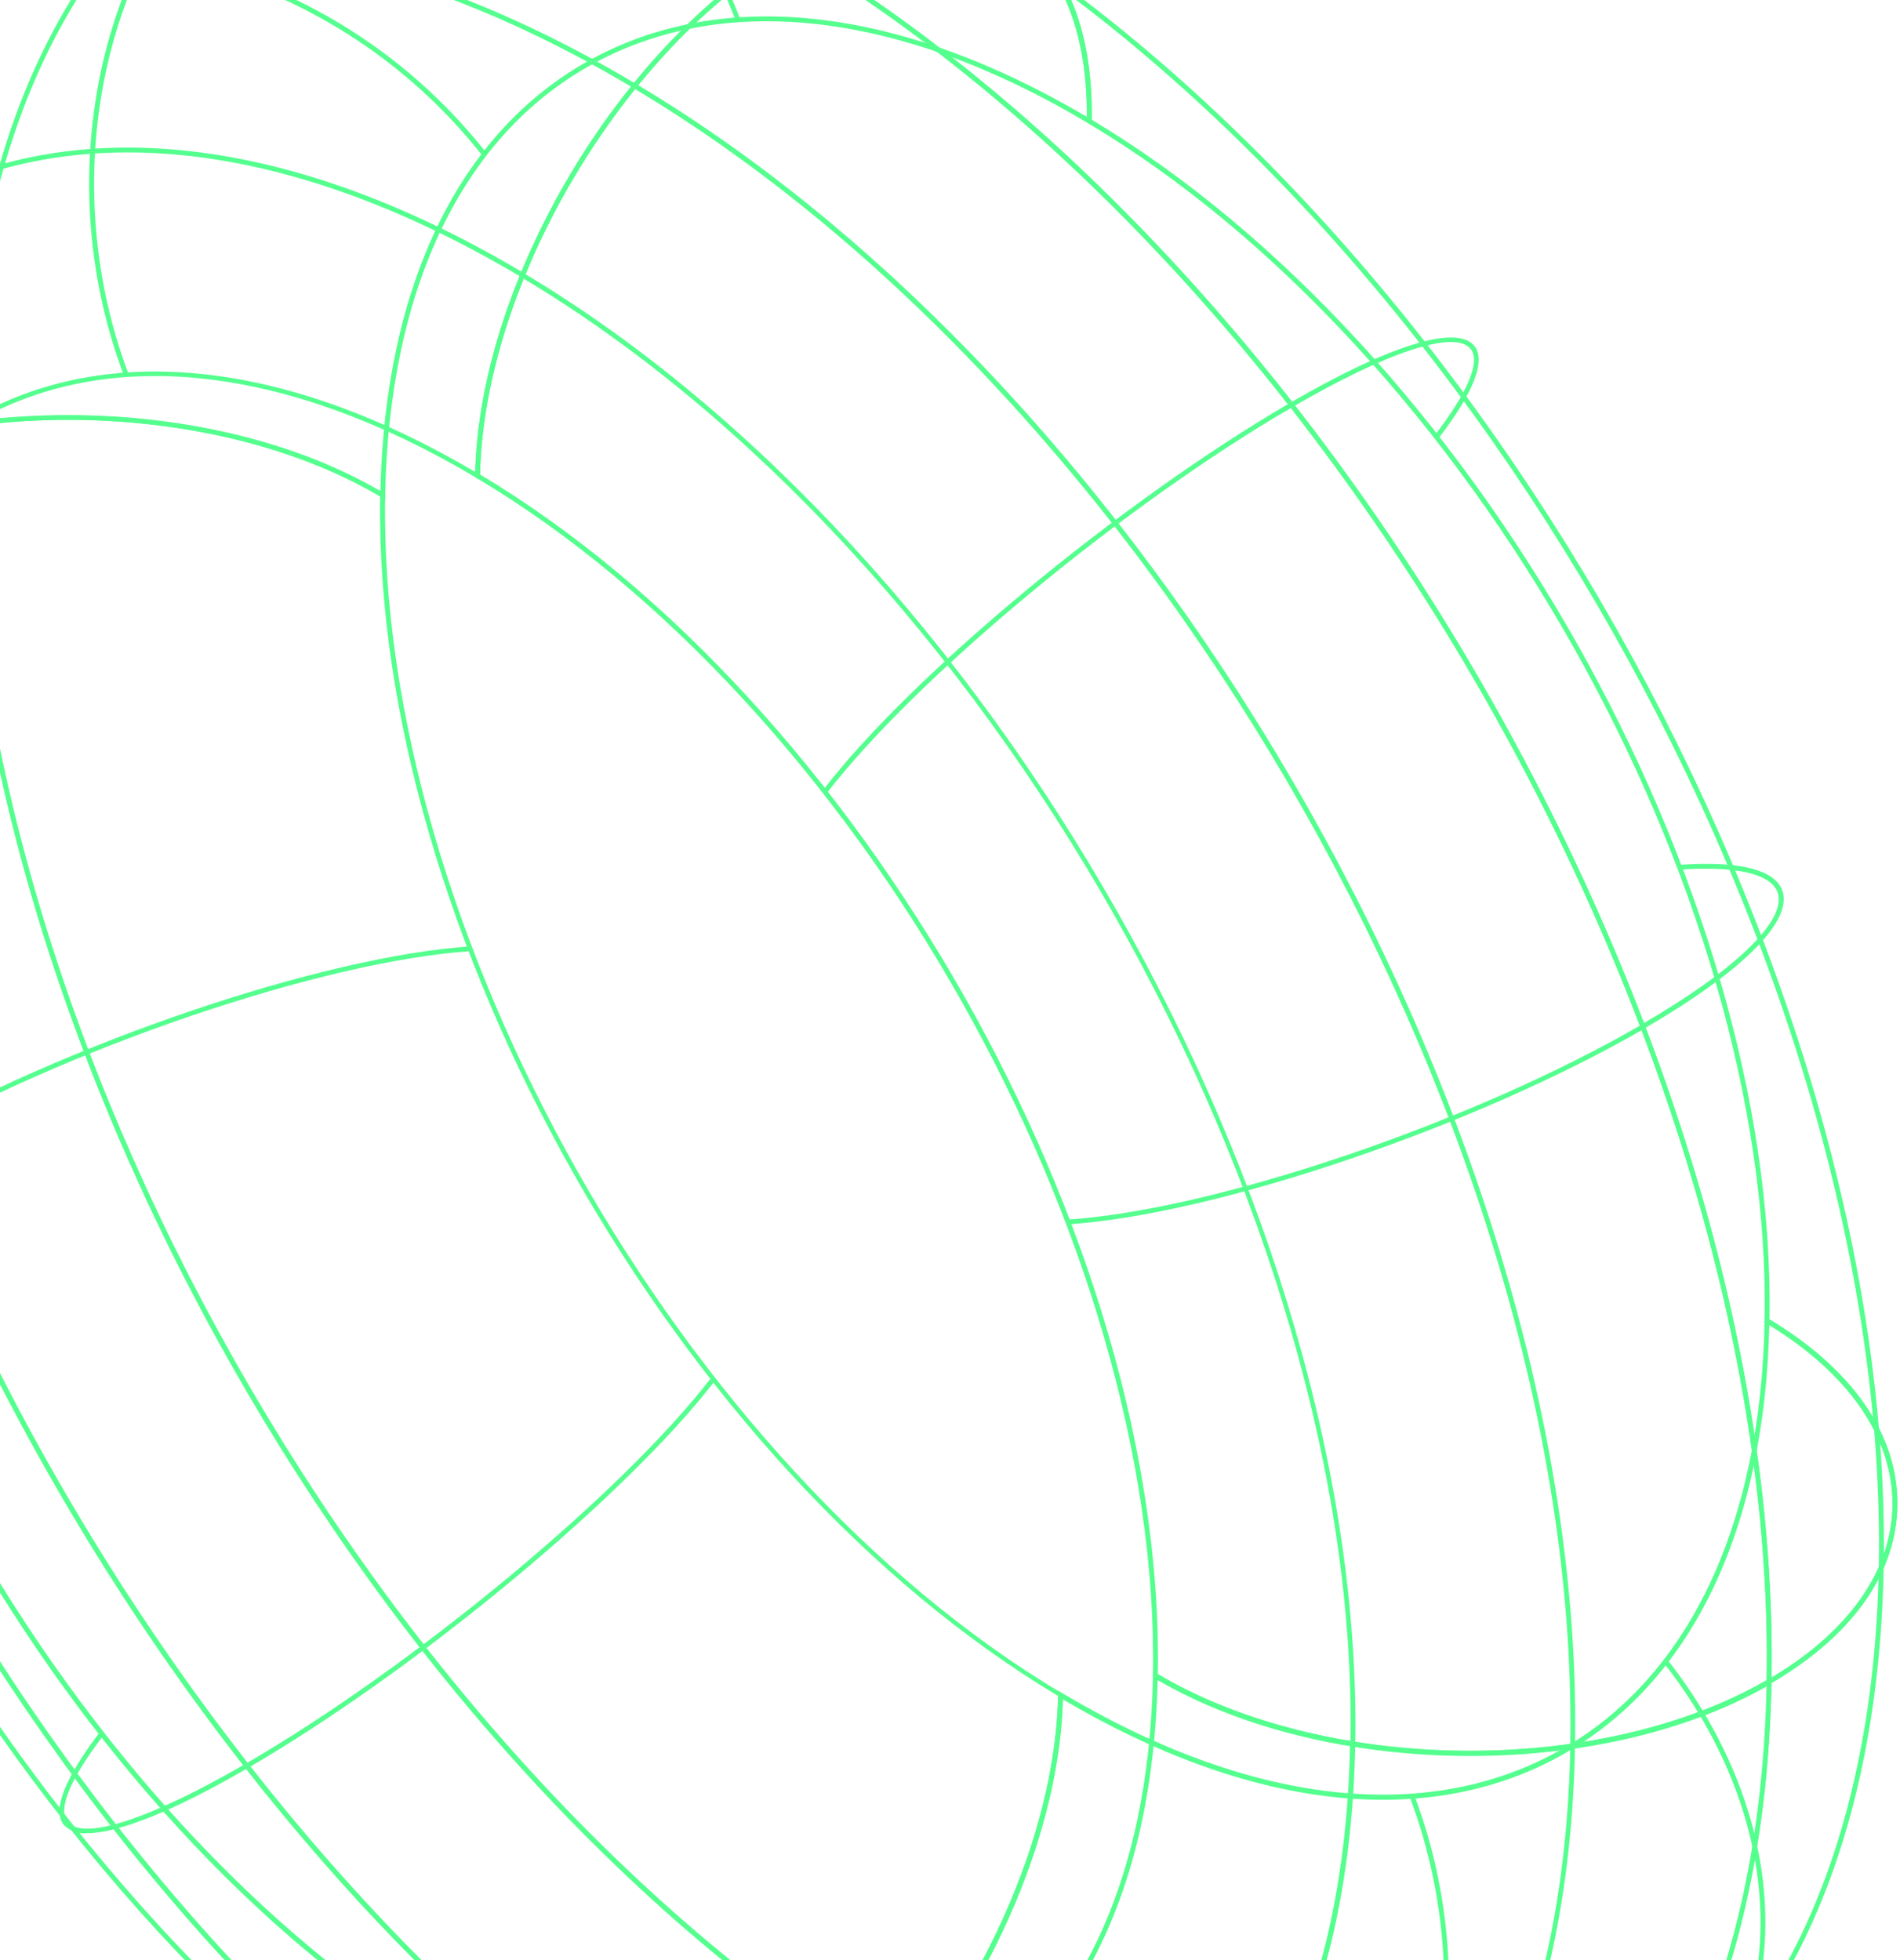 <svg width="472" height="487" viewBox="0 0 472 487" fill="none" xmlns="http://www.w3.org/2000/svg">
<path d="M438.865 418.814V417.749C441.719 262.201 332.702 69.303 195.892 -12.285L195.023 -12.805L195.892 -13.301C216.489 -25.239 235.597 -27.221 249.966 -18.824C264.334 -10.428 271.556 6.638 271.208 29.747C365.931 86.418 441.396 219.946 439.585 327.764C460.182 340.148 471.448 356.421 471.349 373.685C471.25 390.949 460.033 406.528 439.783 418.269L438.865 418.814ZM197.381 -12.781C333.869 69.105 442.414 261.31 440.106 416.708C459.388 405.24 470.059 389.983 470.158 373.685C470.158 356.768 459.065 340.768 438.666 328.606L438.369 328.433V328.086C440.329 220.491 364.913 87.037 270.265 30.589L269.967 30.416V30.069C270.389 7.257 263.069 -9.759 249.345 -17.809C235.622 -25.858 217.233 -24.05 197.381 -12.781Z" fill="#54FF8E"/>
<path d="M467.949 389.314H466.733C469.438 240.33 364.987 55.556 234.009 -22.589L234.604 -23.63C365.98 54.689 470.679 239.934 467.949 389.314Z" fill="#54FF8E"/>
<path d="M408.466 255.514L407.845 254.474C431.123 240.975 443.754 228.788 441.645 221.878C440.18 217.147 431.569 215.067 417.35 216.033V214.844C432.388 213.803 441.223 216.132 442.861 221.531C445.119 229.11 432.612 241.495 408.466 255.514Z" fill="#54FF8E"/>
<path d="M357.37 108.883L356.427 108.14C364.79 97.267 367.916 89.588 365.236 86.567C361.191 81.984 344.713 87.384 321.188 101.056L320.592 100.016C345.011 85.848 361.613 80.647 366.13 85.774C369.281 89.341 366.254 97.316 357.37 108.883Z" fill="#54FF8E"/>
<path d="M95.66 124.066L94.767 123.546C52.778 98.505 -15.317 97.811 -57.057 122.01L-57.976 122.555V121.49C-56.636 47.011 -30.082 -8.298 16.721 -34.255C64.988 -61.005 128.715 -53.624 196.19 -13.499C216.663 -25.264 235.721 -27.172 249.941 -18.824C264.161 -10.477 271.605 6.811 271.184 30.094V31.109L270.29 30.589C223.835 2.873 179.985 -2.254 146.88 16.099C114.793 33.883 96.628 71.854 95.685 123.026L95.66 124.066ZM16.894 103.112C44.862 103.112 72.978 109.428 94.494 121.986C95.66 70.888 114.049 32.942 146.285 15.059C179.588 -3.418 223.487 1.56 270.017 29.029C270.191 6.737 262.87 -9.883 249.37 -17.809C235.473 -25.958 216.688 -23.976 196.512 -12.286L196.19 -12.087L195.892 -12.286C128.69 -52.361 65.285 -59.792 17.217 -33.215C-28.991 -7.604 -55.271 46.961 -56.859 120.351C-36.286 108.883 -9.783 103.112 16.894 103.112Z" fill="#54FF8E"/>
<path d="M-7.972 105.514H-9.188C-7.873 34.18 17.539 -18.825 62.406 -43.693C108.688 -69.353 169.859 -62.244 234.604 -23.63L234.008 -22.59C169.636 -60.981 108.886 -68.09 62.977 -42.652C18.506 -18.007 -6.682 34.601 -7.972 105.514Z" fill="#54FF8E"/>
<path d="M182.814 5.226C171.82 -23.704 151.595 -45.228 127.3 -53.847C118.012 -57.198 108.097 -58.459 98.264 -57.538C88.431 -56.617 78.924 -53.539 70.422 -48.522L69.826 -49.562C78.462 -54.679 88.126 -57.821 98.124 -58.764C108.122 -59.706 118.205 -58.424 127.648 -55.011C152.29 -46.293 172.788 -24.521 183.881 4.756L182.814 5.226Z" fill="#54FF8E"/>
<path d="M119.88 38.738C84.095 -6.936 21.112 -24.447 -20.529 -0.298L-21.149 -1.338C21.038 -25.785 84.691 -8.149 120.823 37.995L119.88 38.738Z" fill="#54FF8E"/>
<path d="M185.916 552.737L185.618 552.564C48.46 470.827 -60.805 277.409 -57.951 121.589V121.242L-57.653 121.069C-15.59 96.672 53.051 97.365 95.387 122.604L95.685 122.778V123.125C93.724 230.745 169.14 364.198 263.788 420.646L264.086 420.819V421.166C263.217 469.292 228.301 528.266 186.238 552.663L185.916 552.737ZM-56.76 121.762C-59.415 277.136 49.353 469.663 185.916 551.276C227.408 527.027 261.828 468.871 262.845 421.315C168.098 364.644 92.657 231.091 94.444 123.298C52.555 98.554 -15.119 97.885 -56.76 121.837V121.762Z" fill="#54FF8E"/>
<path d="M224.132 518.457C92.756 440.114 -11.918 254.869 -9.138 105.489H-7.922C-10.652 254.473 93.823 439.247 224.802 517.392L224.132 518.457Z" fill="#54FF8E"/>
<path d="M-25.641 284.79L-26.237 283.75C15.727 259.402 79.901 237.581 116.828 235.104V236.293C80.025 238.794 16.099 260.517 -25.641 284.79Z" fill="#54FF8E"/>
<path d="M61.538 439.248L60.942 438.207C102.782 413.934 154.697 370.886 176.684 342.253L177.652 342.972C155.516 371.728 103.402 414.925 61.538 439.248Z" fill="#54FF8E"/>
<path d="M301.657 589.321C266.096 589.321 226.539 576.937 185.618 552.564L184.724 552.044L185.618 551.524C227.333 527.325 262.001 468.797 262.87 421.043V420.002L263.763 420.547C310.219 448.239 354.044 453.39 387.173 435.012C419.235 417.228 437.425 379.258 438.368 328.086V327.045L439.262 327.59C460.058 339.975 471.523 356.347 471.324 373.685C471.324 390.602 460.107 406.379 440.056 418.12C438.617 492.426 412.088 547.586 365.335 573.519C345.821 584.158 323.891 589.6 301.657 589.321ZM187.082 552.168C254.085 591.798 317.043 599.055 364.789 572.602C411.22 546.843 437.525 491.906 438.865 417.872V417.525L439.138 417.377C458.991 405.835 470.034 390.354 470.133 373.809C470.232 357.263 459.363 341.362 439.535 329.225C438.368 380.323 420.005 418.268 387.744 436.151C354.441 454.604 310.541 449.65 264.011 422.157C262.696 469.688 228.45 527.523 187.082 552.044V552.168Z" fill="#54FF8E"/>
<path d="M335.332 553.679C301.235 553.679 263.366 541.84 224.132 518.458L224.752 517.418C289.125 555.809 349.875 562.943 395.784 537.481C440.254 512.712 465.443 460.202 466.733 389.29H467.949C466.634 460.648 441.222 513.628 396.355 538.496C377.658 548.704 356.642 553.933 335.332 553.679Z" fill="#54FF8E"/>
<path d="M312.303 588.776L311.683 587.736C353.349 563.587 370.621 500.154 350.172 446.332L351.314 445.911C371.936 500.253 354.441 564.33 312.303 588.776Z" fill="#54FF8E"/>
<path d="M403.254 540.601L402.659 539.56C411.277 534.623 418.716 527.874 424.462 519.783C430.208 511.691 434.124 502.449 435.937 492.698C440.9 466.815 432.686 437.811 413.354 413.141L414.297 412.398C433.852 437.34 442.166 466.691 437.103 492.921C435.266 502.844 431.287 512.249 425.441 520.483C419.596 528.716 412.025 535.581 403.254 540.601Z" fill="#54FF8E"/>
<path d="M365.186 436.126C336.871 436.126 308.358 429.662 286.718 416.757L286.42 416.584V416.237C288.381 308.617 212.99 175.163 118.342 118.716L118.019 118.542V118.196C118.888 70.07 153.828 11.096 195.867 -13.301L196.189 -13.499L196.487 -13.301C333.62 68.435 442.885 261.854 440.056 417.674V418.02L439.758 418.169C419.211 430.207 392.285 436.126 365.186 436.126ZM287.636 415.89C329.55 440.659 397.224 441.377 438.89 417.401C441.545 262.052 332.777 69.525 196.189 -12.088C154.697 12.161 120.277 70.318 119.26 117.874C213.982 174.544 289.522 308.147 287.636 415.89Z" fill="#54FF8E"/>
<path d="M391.267 433.774H390.076C392.781 284.79 288.331 100.016 157.327 21.87L157.997 20.83C289.348 99.149 394.022 284.394 391.267 433.774Z" fill="#54FF8E"/>
<path d="M336.672 433.229H335.481C337.963 301.435 245.523 138.011 129.509 68.882L130.129 67.866C246.367 137.243 338.98 301.063 336.672 433.229Z" fill="#54FF8E"/>
<path d="M265.401 304.159V302.97C302.179 300.493 366.129 278.746 407.944 254.473L408.565 255.513C366.452 279.861 302.328 301.682 265.401 304.159Z" fill="#54FF8E"/>
<path d="M205.421 197.01L204.453 196.292C226.539 167.535 278.628 124.463 320.592 100.016L321.187 101.056C279.348 125.329 227.482 168.377 205.421 197.01Z" fill="#54FF8E"/>
<path d="M-56.288 212.218L-57.182 211.673C-77.953 199.289 -89.443 182.917 -89.244 165.579C-89.244 148.661 -78.027 132.884 -57.951 121.143C-56.512 46.837 -29.983 -8.347 16.745 -34.255C65.087 -61.055 128.913 -53.624 196.512 -13.301L197.38 -12.781L196.512 -12.285C154.771 11.938 120.104 70.467 119.235 118.221V119.261L118.366 118.716C71.886 91.025 28.061 85.873 -5.068 104.226C-37.155 122.035 -55.42 160.006 -56.264 211.178L-56.288 212.218ZM80.472 -48.869C58.432 -49.139 36.692 -43.749 17.341 -33.215C-29.09 -7.48 -55.42 47.481 -56.76 121.515V121.837L-57.058 122.01C-76.91 133.553 -87.929 149.033 -88.028 165.603C-88.127 182.174 -77.283 198.025 -57.455 210.187C-56.288 159.089 -37.925 121.143 -5.664 103.26C27.639 84.808 71.539 89.761 118.069 117.255C119.409 69.649 153.655 11.79 194.998 -12.731C154.598 -36.732 115.562 -48.869 80.472 -48.869Z" fill="#54FF8E"/>
<path d="M-84.628 149.975H-85.819C-84.529 78.616 -59.093 25.636 -14.25 0.768C32.056 -24.917 93.228 -17.784 157.973 20.831L157.352 21.871C92.98 -16.521 32.255 -23.654 -13.655 1.808C-58.125 26.428 -83.338 79.062 -84.628 149.975Z" fill="#54FF8E"/>
<path d="M-84.455 182.149H-85.646C-84.504 118.989 -61.996 72.077 -22.291 50.082C18.681 27.345 72.829 33.661 130.129 67.842L129.509 68.857C72.581 34.924 18.879 28.608 -21.72 51.123C-61.028 72.845 -83.313 119.46 -84.455 182.149Z" fill="#54FF8E"/>
<path d="M30.815 93.353C10.168 39.01 27.689 -25.066 69.826 -49.513L70.422 -48.473C28.78 -24.323 11.583 39.109 31.932 92.932L30.815 93.353Z" fill="#54FF8E"/>
<path d="M151.843 563.264C144.932 563.356 138.125 561.585 132.139 558.137C118.093 549.914 110.574 532.675 110.896 509.566C16.174 452.845 -59.267 319.317 -57.48 211.549C-78.077 199.164 -89.344 182.891 -89.245 165.628C-89.145 148.364 -77.928 132.784 -57.654 121.044L-56.736 120.524V121.589C-59.565 277.112 49.427 470.035 186.238 551.598L187.131 552.143L186.238 552.638C174.028 559.648 162.315 563.264 151.843 563.264ZM-57.902 122.555C-77.209 134.023 -87.855 149.28 -87.954 165.603C-88.078 182.495 -76.886 198.496 -56.487 210.657L-56.19 210.831V211.177C-58.15 318.772 17.241 452.226 111.889 508.674L112.187 508.847V509.194C111.765 532.006 119.111 549.022 132.809 557.047C146.507 565.072 165.07 563.289 184.923 552.093C48.31 470.134 -60.383 277.954 -57.902 122.555Z" fill="#54FF8E"/>
<path d="M147.5 562.917C16.124 484.574 -88.549 299.304 -85.77 149.949H-84.579C-87.284 298.933 17.166 483.707 148.17 561.852L147.5 562.917Z" fill="#54FF8E"/>
<path d="M120.773 547.512C4.535 478.16 -88.078 314.29 -85.671 182.149H-84.48C-86.961 313.943 5.478 477.367 121.493 546.496L120.773 547.512Z" fill="#54FF8E"/>
<path d="M21.634 455.421C20.607 455.52 19.571 455.398 18.596 455.065C17.62 454.732 16.727 454.195 15.975 453.49C12.824 449.923 15.975 441.947 24.735 430.38L25.703 431.123C17.34 441.997 14.213 449.675 16.869 452.697C20.914 457.279 37.392 451.855 60.942 438.207L61.538 439.248C43.273 449.849 29.376 455.421 21.634 455.421Z" fill="#54FF8E"/>
<path d="M301.657 589.321C266.171 589.321 226.738 576.937 185.916 552.738C165.443 564.528 146.359 566.435 132.14 558.088C117.92 549.741 110.5 532.452 110.922 509.17V508.154L111.815 508.674C158.296 536.39 202.121 541.518 235.225 523.164C267.312 505.38 285.502 467.41 286.42 416.238V415.197L287.314 415.717C329.302 440.759 397.422 441.452 439.138 417.253L440.081 416.708V417.773C438.716 492.253 412.188 547.561 365.36 573.519C345.839 584.162 323.899 589.604 301.657 589.321ZM185.916 551.351L186.214 551.524C253.44 591.6 316.845 599.055 364.889 572.478C411.096 546.843 437.376 492.302 438.964 418.913C397.1 442.591 329.774 441.923 287.587 417.377C286.42 468.475 268.057 506.42 235.796 524.303C202.493 542.781 158.593 537.802 112.088 510.334C111.89 532.626 119.21 549.245 132.71 557.147C146.607 565.32 165.393 563.339 185.593 551.623L185.916 551.351Z" fill="#54FF8E"/>
<path d="M258.676 598.139C224.603 598.139 186.709 586.299 147.5 562.918L148.12 561.877C212.493 600.269 273.218 607.377 319.127 581.94C363.598 557.171 388.811 504.637 390.101 433.749H391.267C389.977 505.083 364.541 558.088 319.698 582.956C301.001 593.163 279.985 598.392 258.676 598.139Z" fill="#54FF8E"/>
<path d="M219.193 578.695C189.042 578.695 155.491 568.218 120.798 547.512L121.418 546.496C178.346 580.429 232.048 586.745 272.622 564.23C311.955 542.434 334.24 495.894 335.382 433.204H336.672C335.531 496.339 313.022 543.251 273.317 565.246C256.735 574.301 238.093 578.933 219.193 578.695Z" fill="#54FF8E"/>
</svg>
